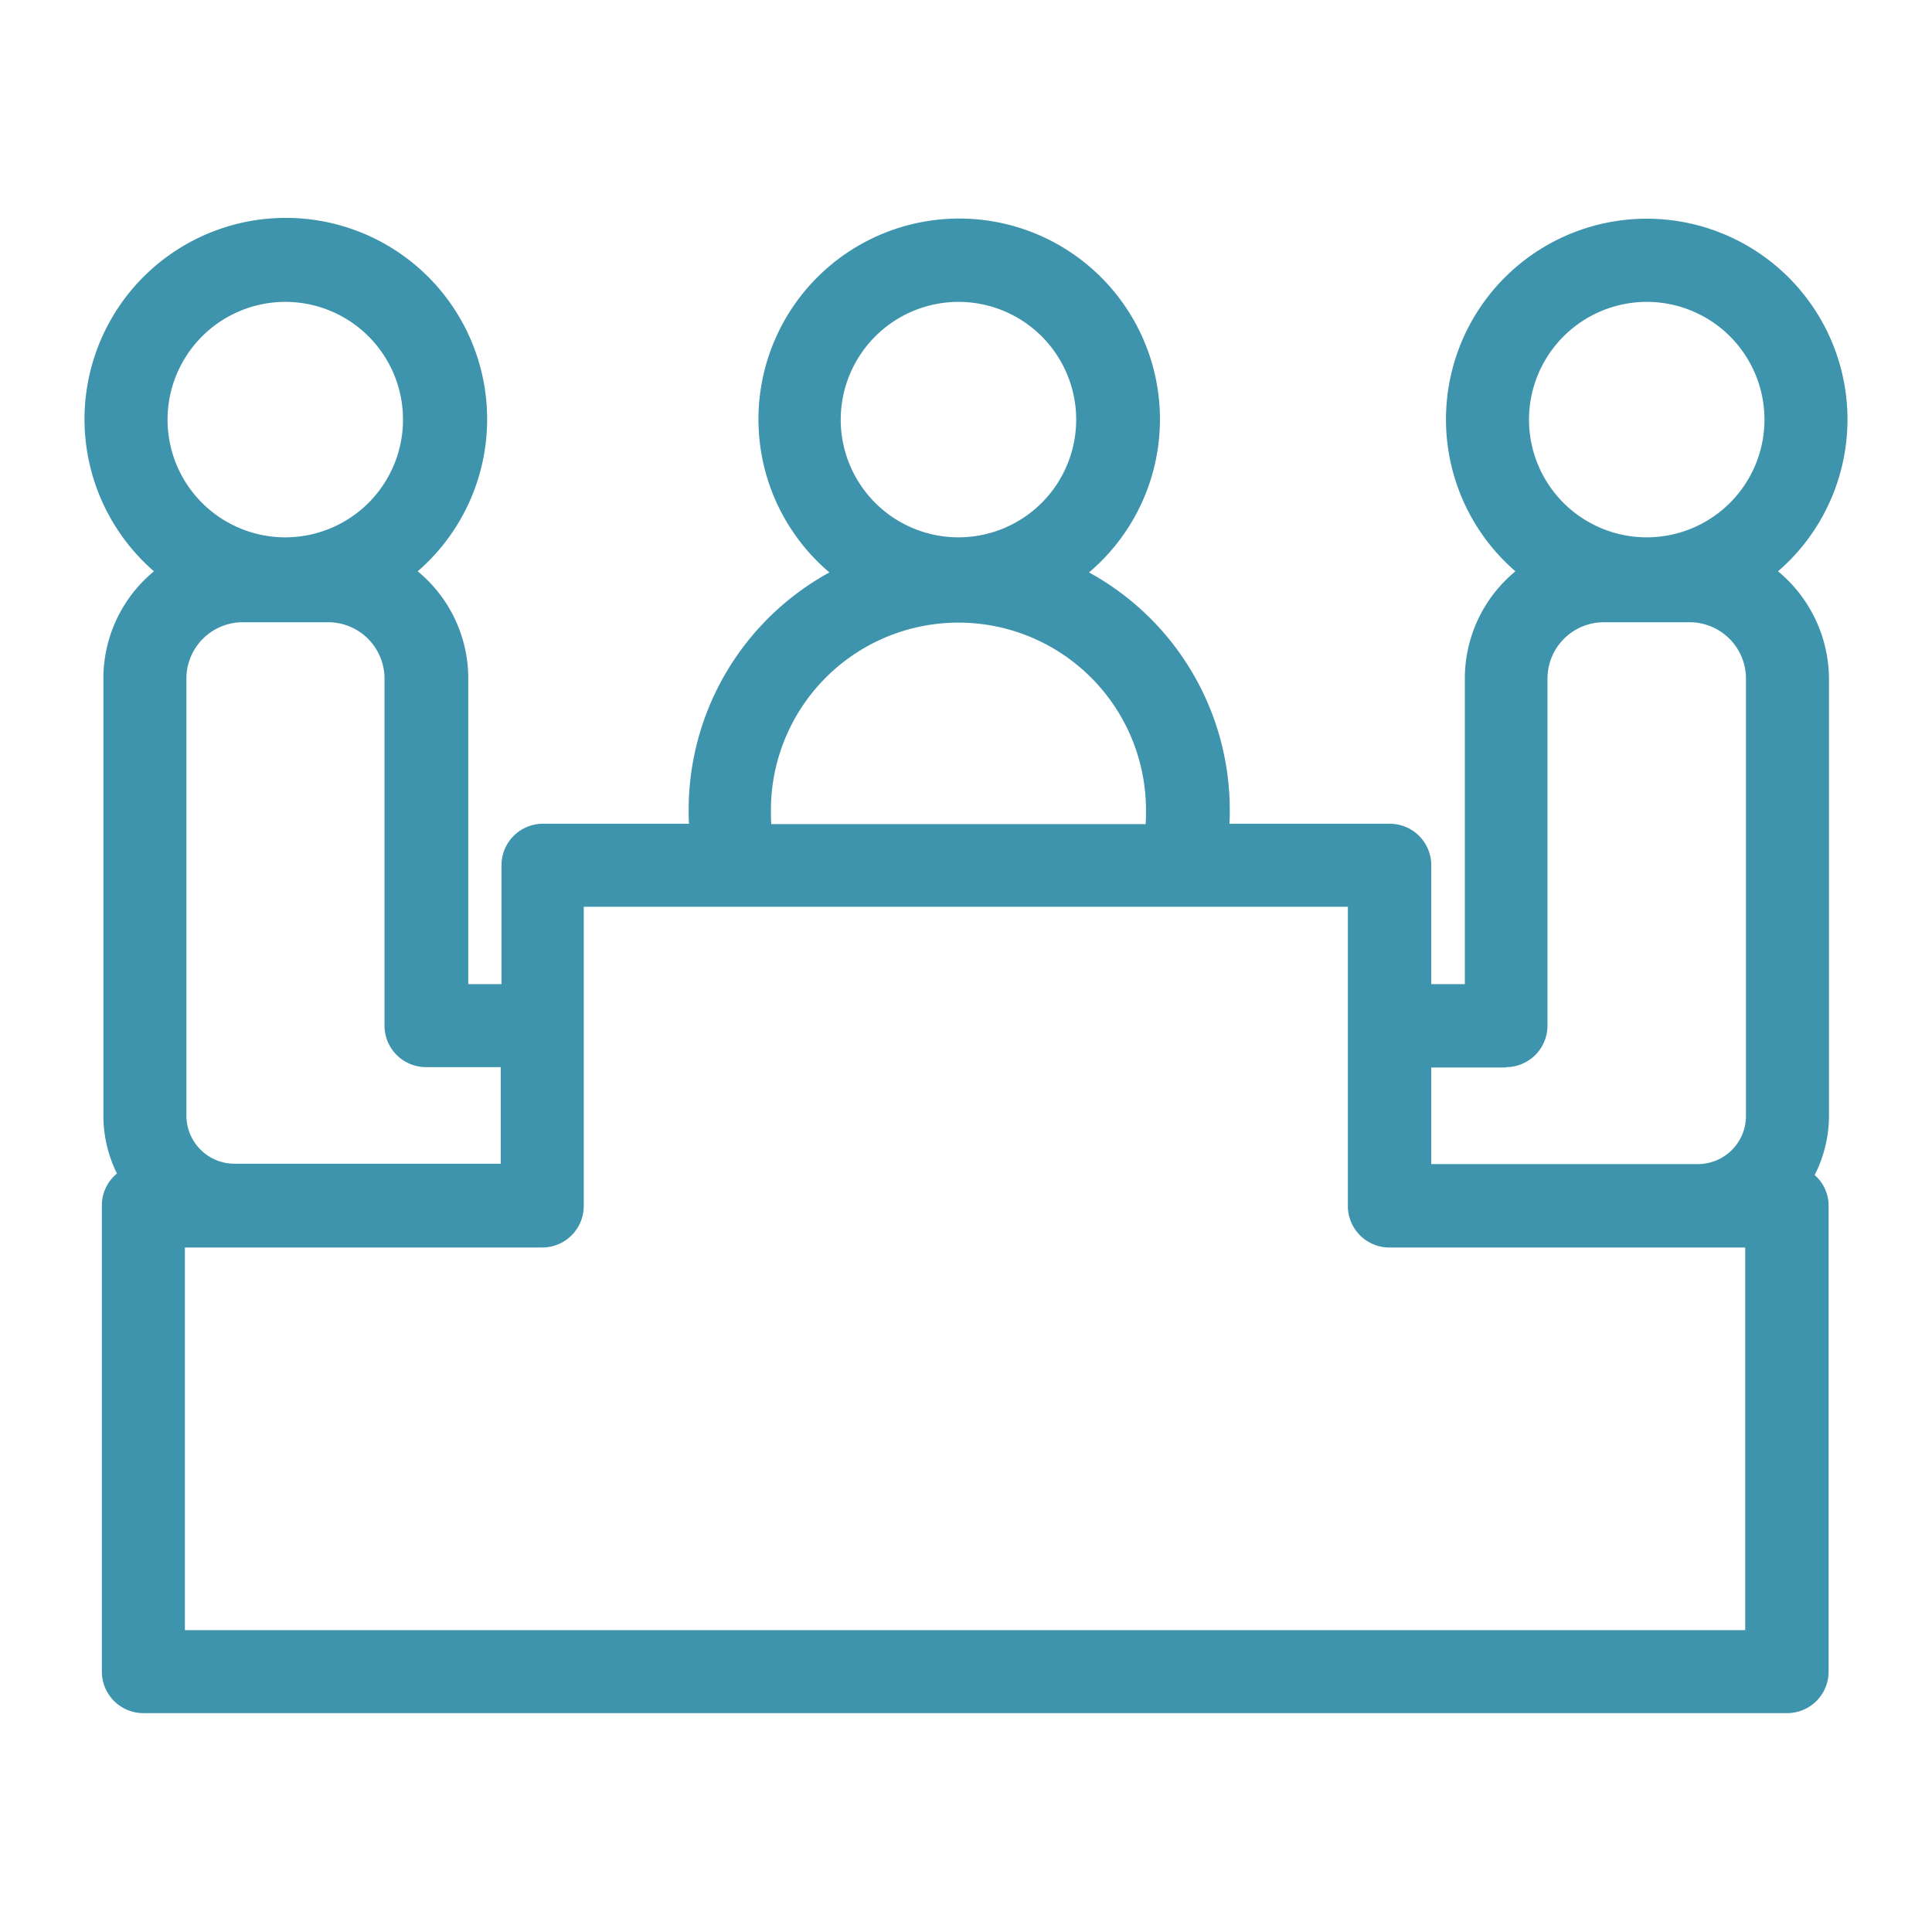 <svg id="Layer_1" data-name="Layer 1" xmlns="http://www.w3.org/2000/svg" viewBox="0 0 512 512"><defs><style>.cls-1{fill:#3d94ac;}</style></defs><path class="cls-1" d="M471.2,151.4a53.2,53.2,0,1,0-69.6,0,36.8,36.8,0,0,0-13.4,28.4v81h-8.9V229.3a11,11,0,0,0-11-11H325.8c.1-1.2.1-2.4.1-3.7a71.77,71.77,0,0,0-37.3-62.9,53.2,53.2,0,1,0-68.8,0,71.77,71.77,0,0,0-37.3,62.9c0,1.2,0,2.4.1,3.7H143.9a11,11,0,0,0-11,11v31.5h-8.8v-81a36.8,36.8,0,0,0-13.4-28.4,53.35,53.35,0,1,0-69.9,0,36.8,36.8,0,0,0-13.4,28.4V295.6A34.56,34.56,0,0,0,31,311a10.83,10.83,0,0,0-4,8.5V443a11,11,0,0,0,11,11H473.6a11,11,0,0,0,11-11V319.6a10.74,10.74,0,0,0-3.7-8.2,34.76,34.76,0,0,0,3.8-15.8V179.8A37.21,37.21,0,0,0,471.2,151.4ZM436.4,80a31.2,31.2,0,1,1-31.2,31.2A31.24,31.24,0,0,1,436.4,80ZM399.1,282.8a11,11,0,0,0,11-11v-92A14.94,14.94,0,0,1,425,164.9h22.8a14.94,14.94,0,0,1,14.9,14.9V295.7a12.76,12.76,0,0,1-12.8,12.8H379.3V282.9h19.8ZM254,80a31.2,31.2,0,1,1-31.2,31.2A31.24,31.24,0,0,1,254,80ZM204.3,214.7a49.7,49.7,0,0,1,99.4,0c0,1.2,0,2.4-.1,3.7H204.4C204.3,217.1,204.3,215.9,204.3,214.7Zm-71.6,68.1v25.6H62.2a12.76,12.76,0,0,1-12.8-12.8V179.8a14.94,14.94,0,0,1,14.9-14.9H87a14.94,14.94,0,0,1,14.9,14.9v92a11,11,0,0,0,11,11ZM75.6,80a31.2,31.2,0,1,1-31.2,31.2A31.24,31.24,0,0,1,75.6,80ZM462.5,432H49V330.6h94.7a11,11,0,0,0,11-11V240.3H357.2v79.3a11,11,0,0,0,11,11h94.3Z"/></svg>
